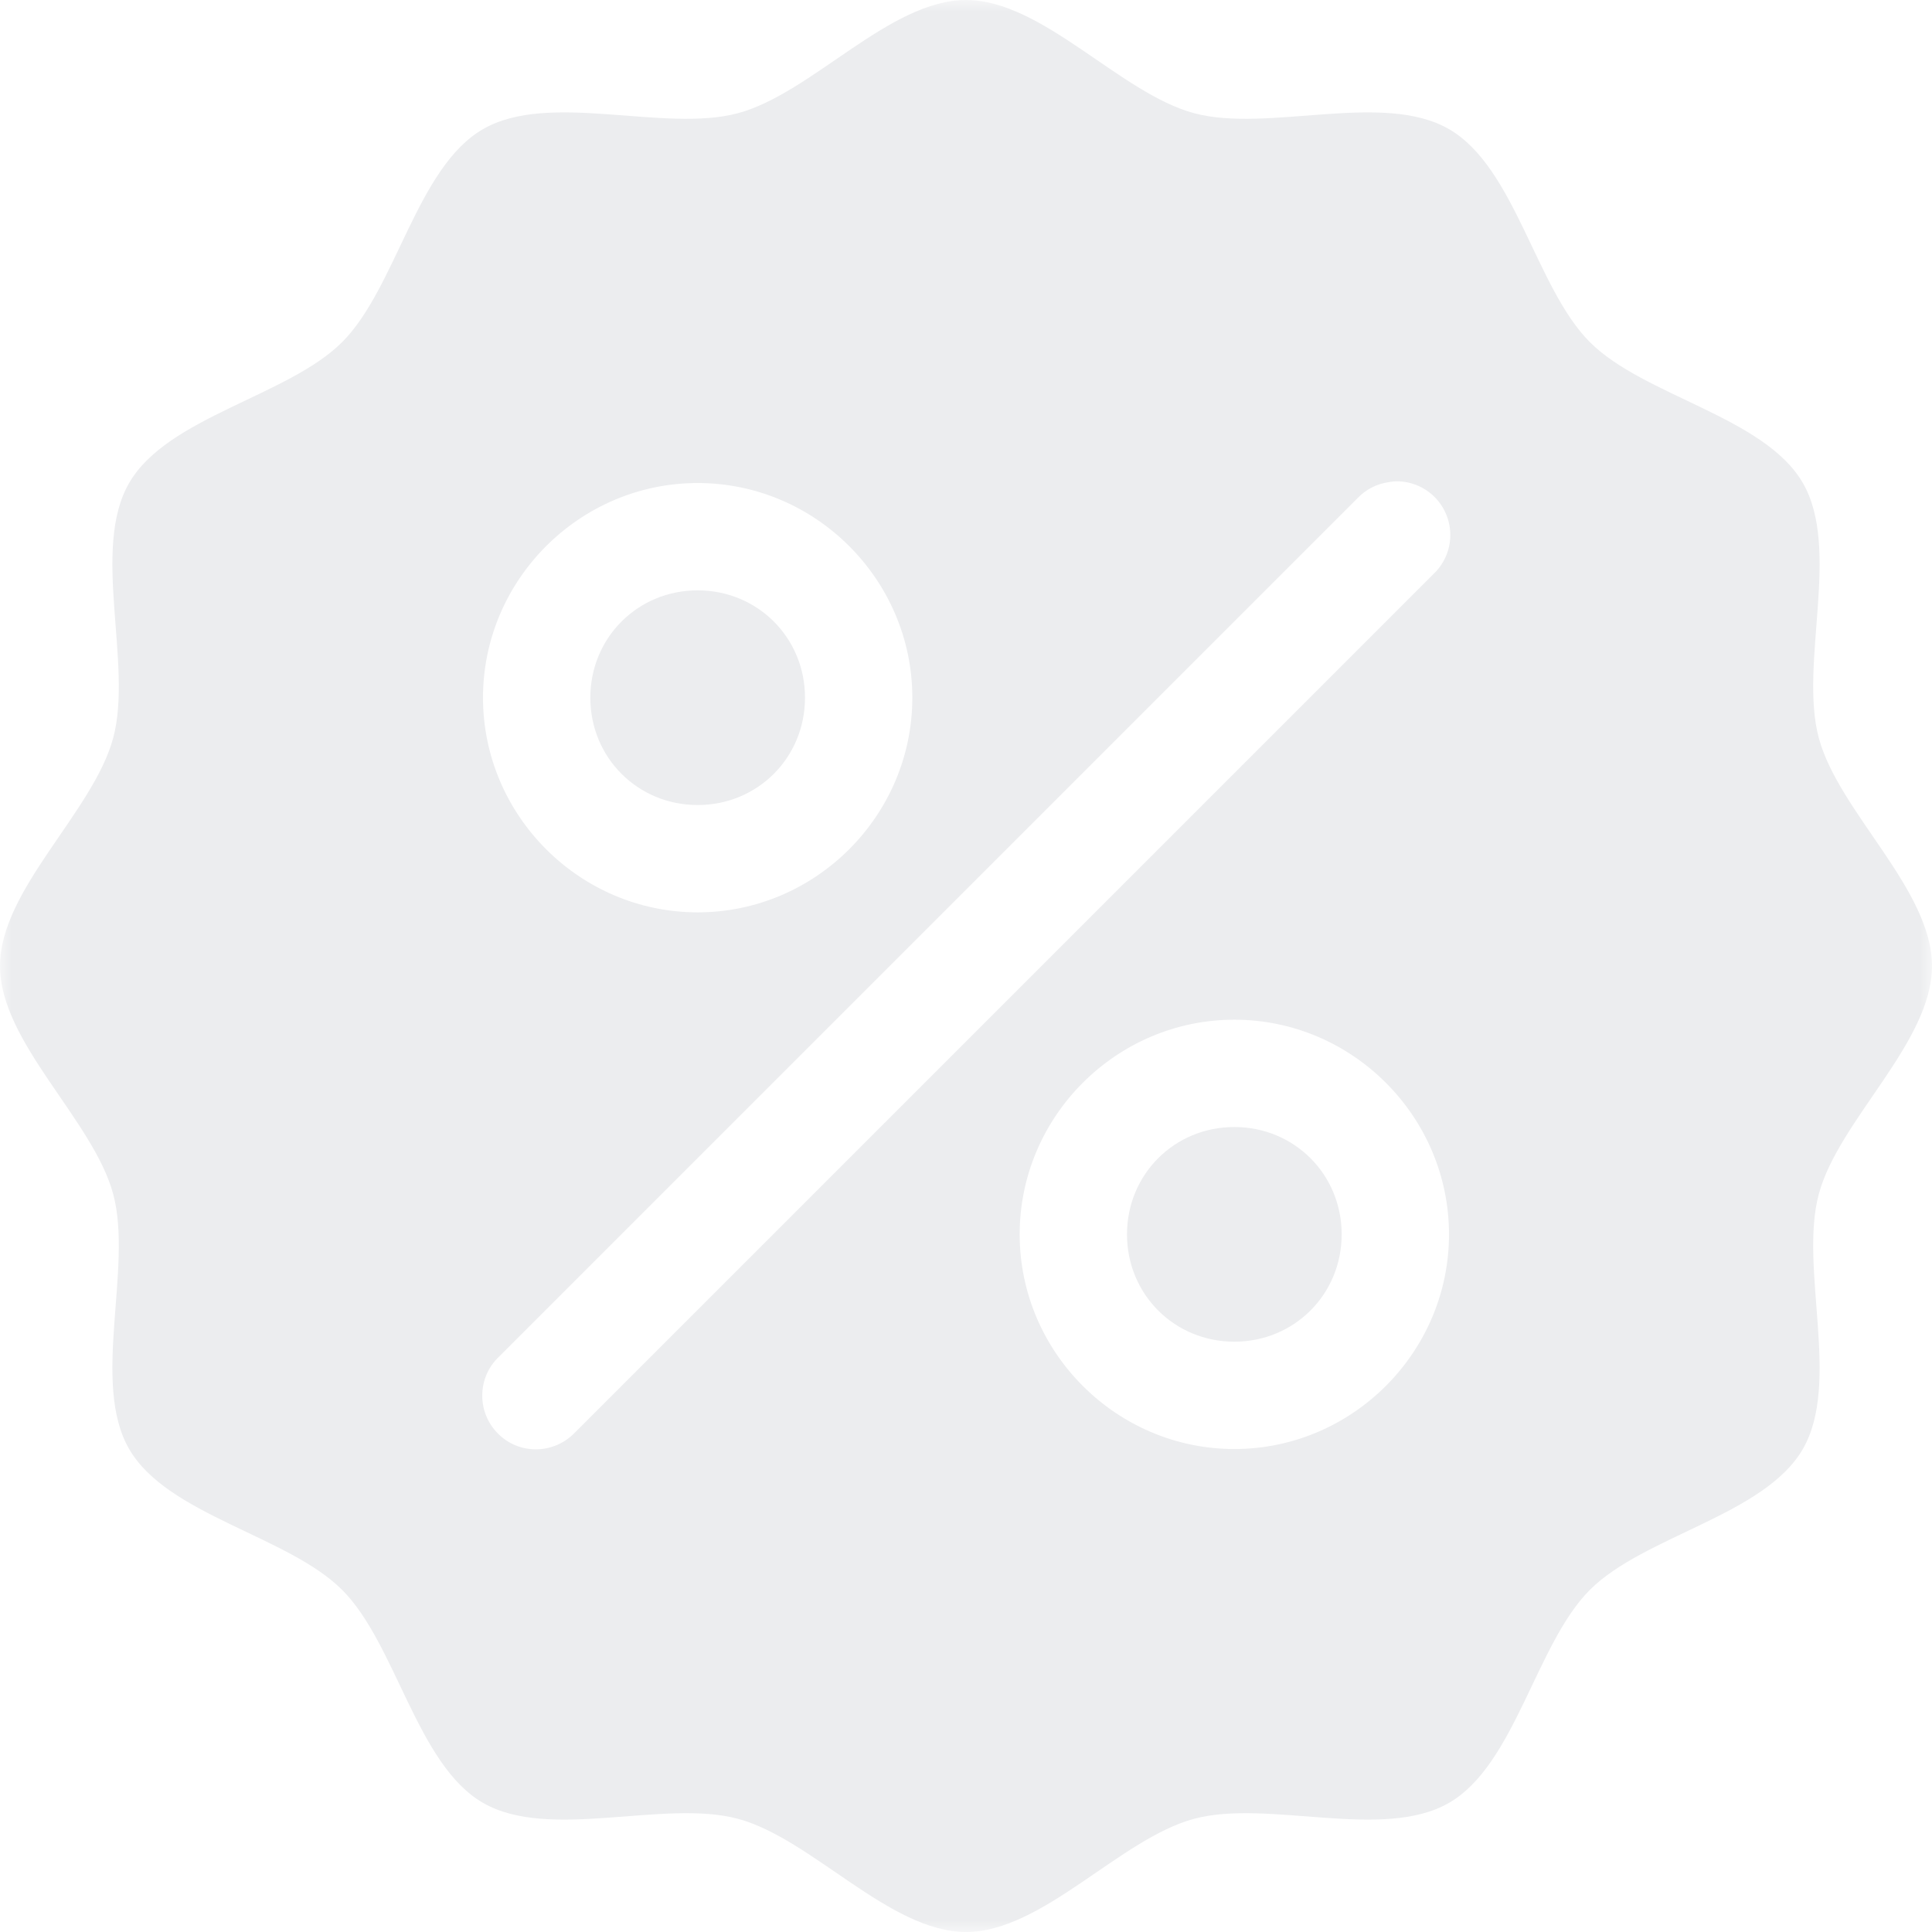 <?xml version="1.0" encoding="UTF-8"?>
<svg width="81px" height="81px" viewBox="0 0 81 81" version="1.1" xmlns="http://www.w3.org/2000/svg" xmlns:xlink="http://www.w3.org/1999/xlink" style="background: #FFFFFF;">
    <!-- Generator: Sketch 46.2 (44496) - http://www.bohemiancoding.com/sketch -->
    <title>Page 1</title>
    <desc>Created with Sketch.</desc>
    <defs>
        <rect id="path-1" x="0" y="0" width="300" height="214"></rect>
        <polygon id="path-3" points="81 81 81 0 0 0 5.50292265e-16 81"></polygon>
    </defs>
    <g id="01-Desktop" stroke="none" stroke-width="1" fill="none" fill-rule="evenodd">
        <g id="02D_Jog_Dashboard-Motors-Policy-Doc-Copy-2" transform="translate(-794, -364)">
            <polygon id="Fill-1" fill="#FFFDF7" points="-1 1539 1028 1539 1028 0 -1 0"></polygon>
            <g id="Mixin/Fill/Flat-Middle" transform="translate(682, 338)">
                <mask id="mask-2" fill="white">
                    <use xlink:href="#path-1"></use>
                </mask>
                <use id="Mask" fill="#9013FE" fill-rule="evenodd" xlink:href="#path-1"></use>
                <g id="Fill/Solid/Jog-White" mask="url(#mask-2)" fill-rule="evenodd" fill="#FFFFFF">
                    <polygon id="Rectangle" points="0 214 300 214 300 0 0 0"></polygon>
                </g>
                <g id="Mixin/State/Normal" mask="url(#mask-2)">
                    <rect id="Box" x="0" y="0" width="300" height="214"></rect>
                </g>
            </g>
            <g id="Page-1" transform="translate(794, 364)">
                <mask id="mask-4" fill="white">
                    <use xlink:href="#path-3"></use>
                </mask>
                <g id="Clip-2"></g>
                <path d="M51.75,47.251 C49.236,47.251 47.25,49.237 47.25,51.751 C47.25,54.264 49.236,56.251 51.75,56.251 C54.264,56.251 56.25,54.264 56.25,51.751 C56.25,49.237 54.264,47.251 51.75,47.251 L51.75,47.251 Z M51.75,42.751 C56.694,42.751 60.75,46.807 60.75,51.751 C60.75,56.695 56.694,60.751 51.75,60.751 C46.806,60.751 42.75,56.695 42.75,51.751 C42.75,46.807 46.806,42.751 51.75,42.751 L51.75,42.751 Z M29.25,24.751 C26.736,24.751 24.75,26.737 24.75,29.251 C24.75,31.764 26.736,33.751 29.25,33.751 C31.764,33.751 33.75,31.764 33.75,29.251 C33.75,26.737 31.764,24.751 29.25,24.751 L29.25,24.751 Z M29.25,20.251 C34.194,20.251 38.25,24.307 38.25,29.251 C38.25,34.195 34.194,38.251 29.25,38.251 C24.306,38.251 20.25,34.195 20.25,29.251 C20.25,24.307 24.306,20.251 29.25,20.251 L29.25,20.251 Z M58.5,20.18 C59.436,20.154 60.289,20.716 60.64,21.582 C60.992,22.452 60.772,23.445 60.082,24.083 L24.082,60.083 C23.66,60.514 23.084,60.76 22.478,60.764 C21.871,60.768 21.291,60.526 20.87,60.096 C20.443,59.665 20.21,59.085 20.219,58.479 C20.228,57.872 20.478,57.297 20.918,56.883 L56.918,20.883 C57.265,20.519 57.722,20.286 58.218,20.215 C58.311,20.198 58.408,20.185 58.5,20.18 L58.5,20.18 Z M40.5,0 C37.292,0 34.036,3.915 30.938,4.746 C27.839,5.577 23.027,3.81 20.25,5.414 C17.473,7.018 16.611,12.076 14.344,14.344 C12.076,16.611 7.018,17.473 5.414,20.25 C3.81,23.027 5.577,27.839 4.746,30.938 C3.915,34.036 0,37.292 0,40.5 C0,43.708 3.915,46.964 4.746,50.063 C5.577,53.161 3.81,57.973 5.414,60.75 C7.018,63.527 12.076,64.389 14.344,66.656 C16.611,68.924 17.473,73.982 20.25,75.586 C23.027,77.19 27.839,75.423 30.938,76.254 C34.036,77.085 37.292,81 40.5,81 C43.708,81 46.964,77.085 50.062,76.254 C53.161,75.423 57.973,77.19 60.75,75.586 C63.527,73.982 64.389,68.924 66.656,66.656 C68.924,64.389 73.982,63.527 75.586,60.75 C77.19,57.973 75.423,53.161 76.254,50.063 C77.084,46.964 81,43.708 81,40.5 C81,37.292 77.084,34.036 76.254,30.938 C75.423,27.839 77.19,23.027 75.586,20.25 C73.982,17.473 68.924,16.611 66.656,14.344 C64.389,12.076 63.527,7.018 60.75,5.414 C57.973,3.81 53.161,5.577 50.062,4.746 C46.964,3.915 43.708,0 40.5,0 L40.5,0 Z" id="Fill-1" fill="#ECEDEF" mask="url(#mask-4)"></path>
            </g>
        </g>
    </g>
</svg>